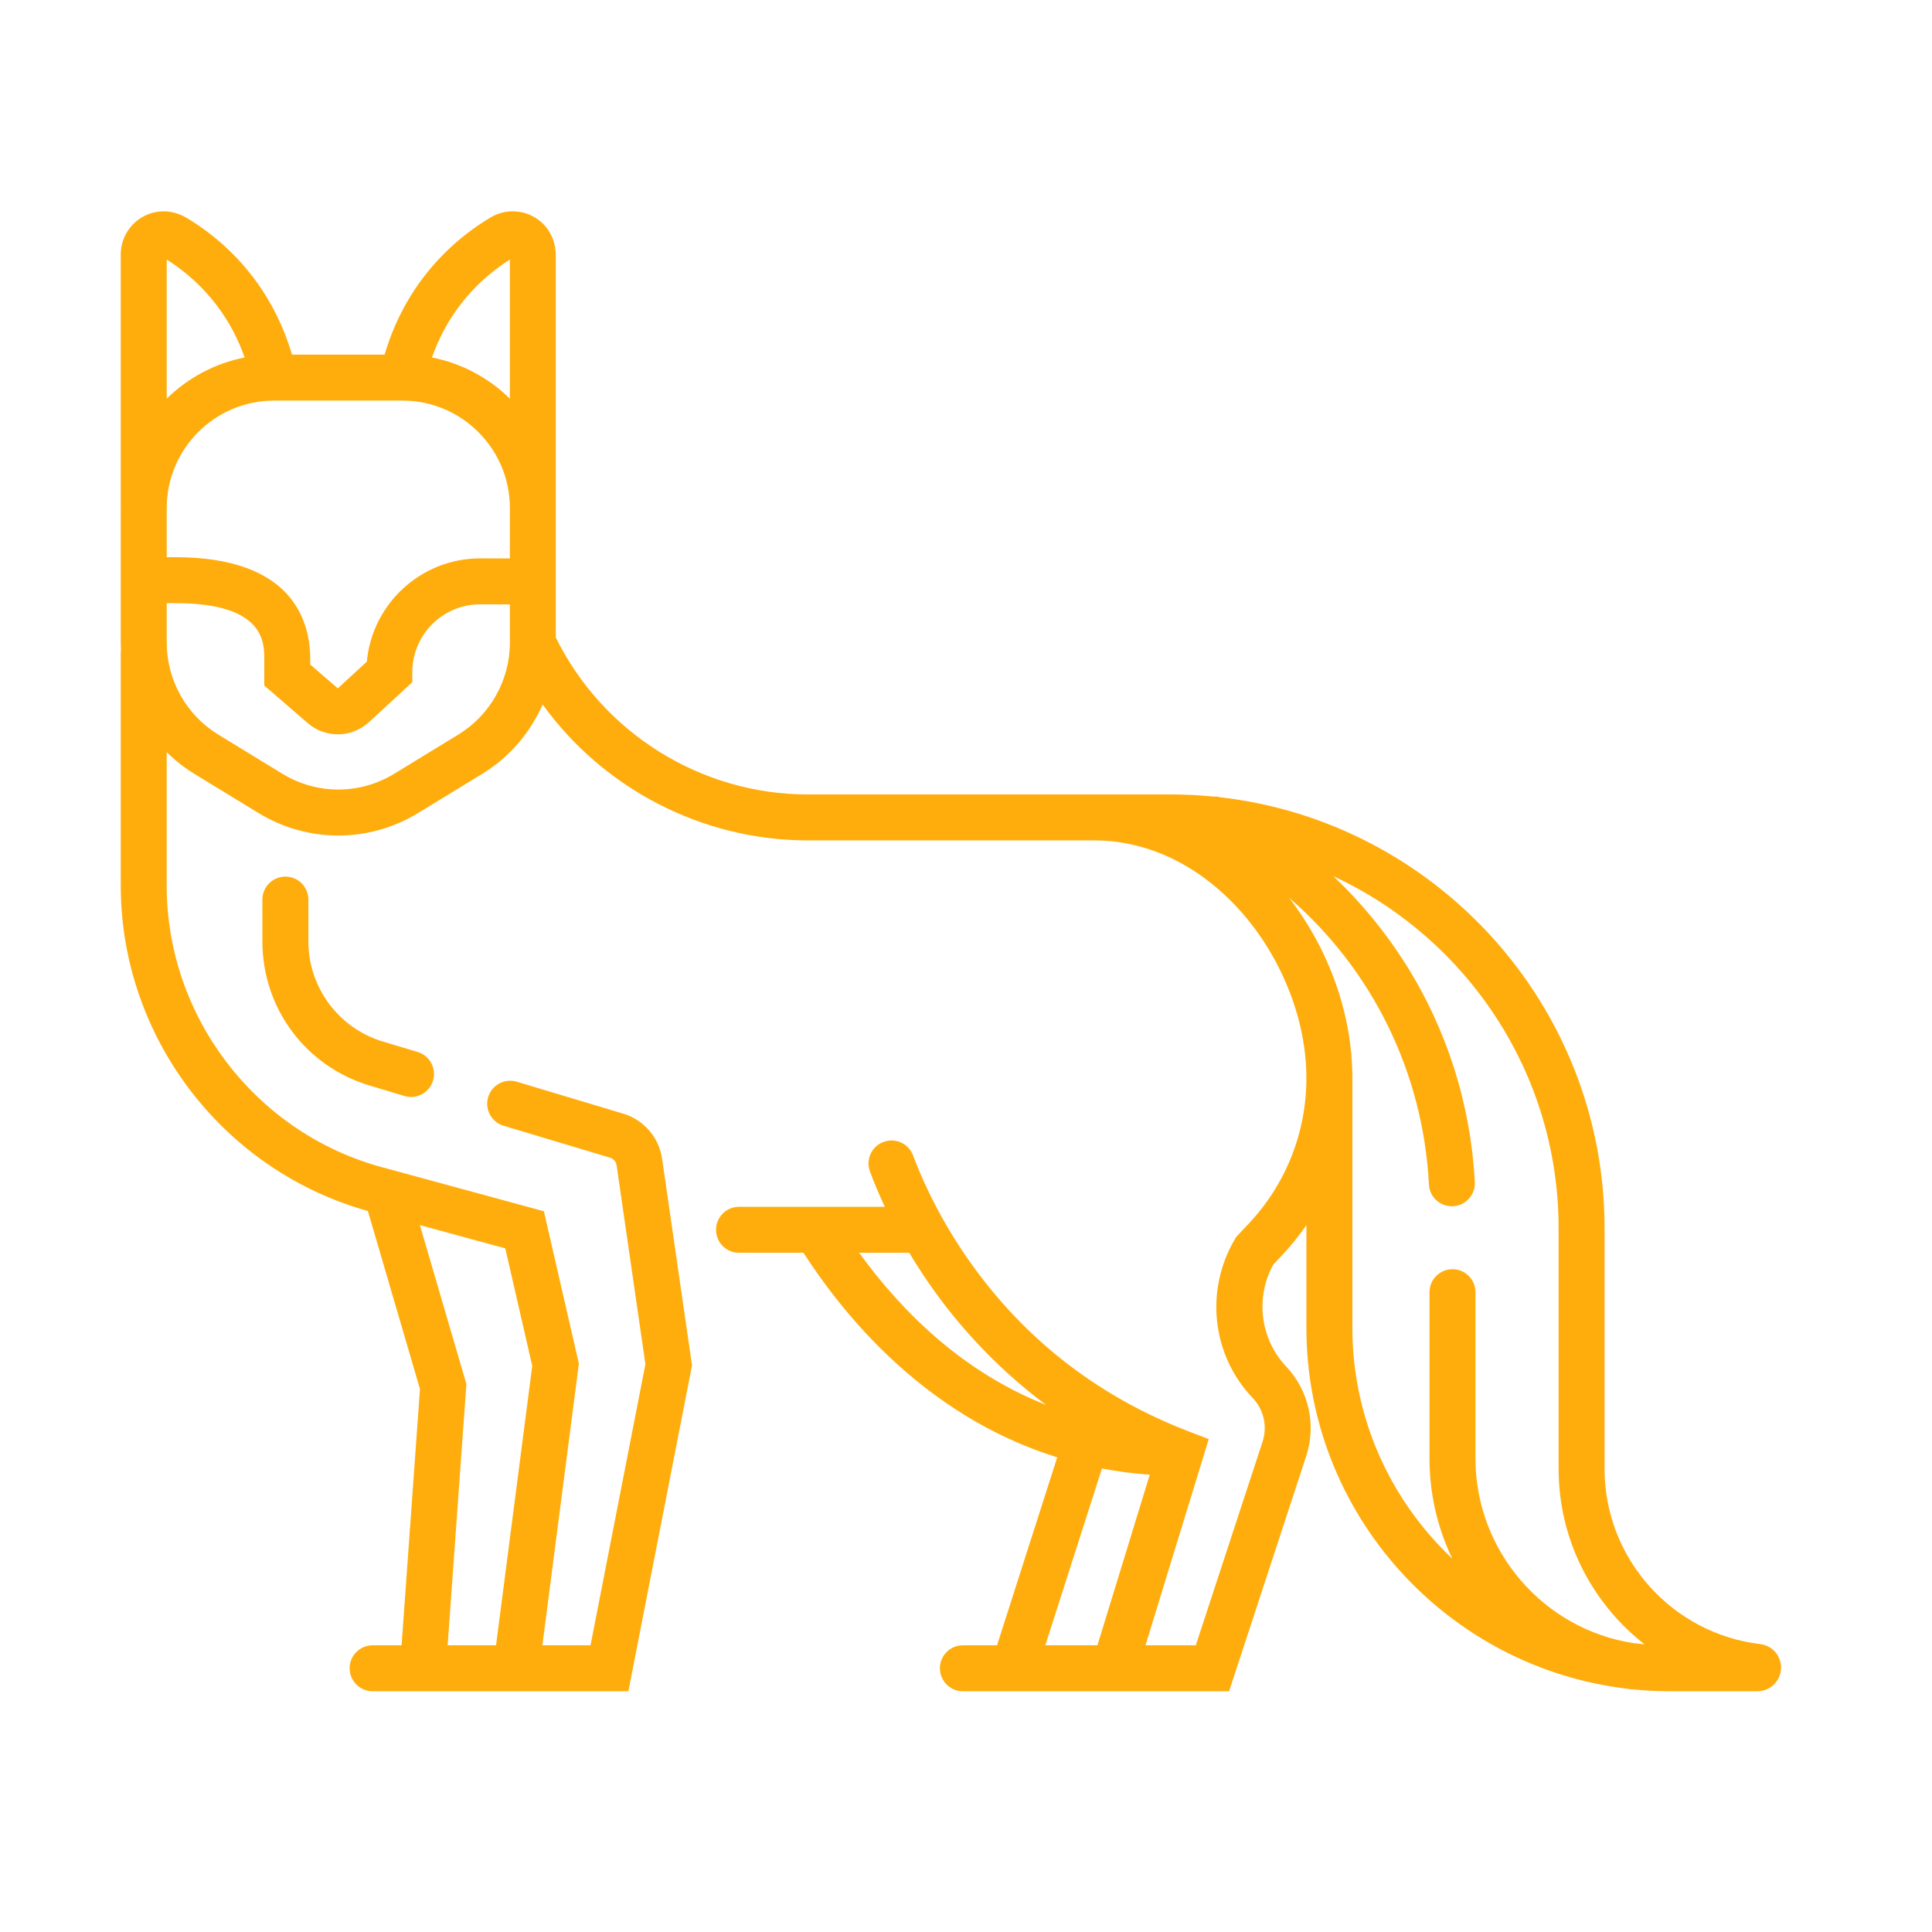 <svg width="64" height="64" viewBox="0 0 64 64" fill="none" xmlns="http://www.w3.org/2000/svg">
<path d="M9.454 29.039H9.453C9.033 29.039 8.692 29.379 8.692 29.8V31.181C8.692 33.402 10.122 35.324 12.25 35.962L13.397 36.306C13.799 36.427 14.224 36.199 14.345 35.796L14.345 35.796C14.465 35.393 14.237 34.969 13.834 34.848L12.688 34.504C11.22 34.064 10.215 32.713 10.215 31.18V29.8C10.215 29.379 9.874 29.039 9.454 29.039Z" fill="#FFAD0D"/>
<path d="M12.148 40.105L12.186 40.115L13.912 46.013L13.303 54.502H12.344C11.923 54.502 11.582 54.843 11.582 55.263C11.582 55.684 11.923 56.025 12.344 56.025H20.816L22.924 45.229L21.933 38.385C21.83 37.679 21.328 37.096 20.645 36.891L17.119 35.833C16.716 35.713 16.292 35.941 16.171 36.343L16.171 36.344C16.05 36.747 16.279 37.171 16.681 37.292L20.207 38.349C20.323 38.384 20.409 38.484 20.426 38.603L21.38 45.191L19.562 54.502H17.967L19.176 45.172L18.017 40.124L12.555 38.638C8.414 37.465 5.522 33.641 5.522 29.338V24.915C5.795 25.185 6.099 25.427 6.432 25.631L8.557 26.929C9.374 27.428 10.29 27.678 11.206 27.678C12.122 27.678 13.039 27.428 13.856 26.929L15.981 25.631C16.874 25.085 17.563 24.275 17.976 23.338C19.987 26.121 23.255 27.839 26.756 27.839H36.237C40.266 27.839 43.276 31.996 43.276 35.713C43.276 37.519 42.593 39.236 41.352 40.549L40.956 40.968L40.913 41.04C39.909 42.729 40.137 44.887 41.495 46.307C41.864 46.693 41.99 47.25 41.824 47.758L39.612 54.502H37.946L40.041 47.672L39.378 47.417C36.263 46.221 33.745 44.217 31.896 41.46C31.017 40.15 30.506 38.971 30.247 38.277C30.111 37.91 29.721 37.706 29.342 37.804L29.34 37.805C28.906 37.918 28.661 38.382 28.817 38.803C28.935 39.12 29.096 39.519 29.311 39.977H24.48C24.059 39.977 23.719 40.318 23.719 40.738V40.739C23.719 41.159 24.059 41.5 24.48 41.5H26.615C27.85 43.404 29.303 44.981 30.939 46.188C32.215 47.131 33.58 47.826 35.022 48.276L33.028 54.502H31.897C31.476 54.502 31.136 54.843 31.136 55.263C31.136 55.684 31.476 56.025 31.897 56.025H40.715L43.27 48.233C43.61 47.196 43.355 46.059 42.605 45.266C41.744 44.356 41.575 42.977 42.182 41.887L42.458 41.595C42.758 41.277 43.031 40.939 43.276 40.586V43.982C43.276 50.165 47.96 55.273 53.966 55.948L54.014 55.96H54.066C54.478 56.002 54.896 56.025 55.319 56.025H58.215C58.649 56.025 59 55.673 59 55.24C59 54.842 58.702 54.508 58.308 54.462C55.409 54.118 53.153 51.645 53.153 48.655V40.691C53.153 33.31 47.56 27.211 40.39 26.407L40.348 26.387H40.202C39.733 26.341 39.259 26.317 38.779 26.317H36.236H26.755C23.223 26.317 19.967 24.281 18.412 21.118V16.828C18.412 16.811 18.411 16.795 18.411 16.778H18.412V8.468C18.412 8.072 18.267 7.683 17.984 7.407C17.508 6.944 16.797 6.877 16.253 7.202C15.375 7.727 14.62 8.401 14.011 9.207C13.44 9.962 13.009 10.83 12.741 11.747H9.672C9.404 10.831 8.972 9.962 8.402 9.207C7.801 8.413 7.059 7.746 6.195 7.224C5.883 7.035 5.51 6.954 5.152 7.026C4.462 7.165 4 7.765 4 8.427V16.778H4.001C4.001 16.794 4 16.811 4 16.828V21.295C4 21.386 4.004 21.476 4.009 21.566H4V29.338C4 34.319 7.347 38.746 12.148 40.105ZM16.738 41.353L17.631 45.247L16.432 54.502H14.829L15.45 45.848L13.91 40.584L16.738 41.353ZM28.461 41.5H30.121C30.267 41.745 30.424 41.997 30.596 42.254C31.458 43.55 32.767 45.131 34.65 46.538C31.9 45.455 29.882 43.462 28.461 41.5ZM34.627 54.502L36.503 48.647C37.022 48.745 37.55 48.814 38.087 48.852L36.354 54.502H34.627ZM47.336 39.244C47.357 39.646 47.692 39.959 48.095 39.959C48.533 39.959 48.879 39.591 48.855 39.154C48.719 36.582 47.93 34.095 46.553 31.919C45.879 30.854 45.078 29.885 44.172 29.027C48.572 31.07 51.631 35.529 51.631 40.691V48.655C51.631 51.015 52.746 53.119 54.476 54.469C54.387 54.462 54.3 54.451 54.211 54.441L54.19 54.436H54.163C54.154 54.435 54.145 54.434 54.136 54.434C51.133 53.987 48.877 51.372 48.877 48.323V42.805C48.877 42.385 48.536 42.044 48.116 42.044H48.115C47.695 42.044 47.354 42.385 47.354 42.805V48.323C47.354 49.499 47.624 50.622 48.107 51.63C46.073 49.711 44.799 46.993 44.799 43.982V35.713C44.799 33.615 44.038 31.467 42.697 29.734C45.452 32.114 47.143 35.516 47.336 39.244ZM15.226 10.125C15.683 9.521 16.242 9.008 16.89 8.598V13.206C16.195 12.522 15.303 12.037 14.309 11.842C14.526 11.225 14.835 10.642 15.226 10.125ZM5.523 8.598C6.171 9.008 6.73 9.521 7.187 10.125C7.578 10.642 7.887 11.225 8.104 11.842C7.11 12.037 6.218 12.522 5.523 13.206V8.598ZM5.523 16.828C5.523 14.866 7.119 13.27 9.081 13.27H13.332C15.294 13.27 16.89 14.866 16.89 16.828V18.499L15.905 18.497C13.944 18.497 12.328 20.002 12.152 21.917L11.191 22.803L10.277 22.014V21.837C10.277 20.575 9.698 18.458 5.815 18.458H5.523V16.828ZM5.523 19.98H5.815C8.755 19.98 8.755 21.281 8.755 21.837V22.71L10.196 23.955C10.482 24.202 10.836 24.326 11.19 24.326C11.56 24.326 11.93 24.191 12.221 23.923L13.658 22.599V22.266C13.658 21.027 14.666 20.019 15.905 20.019L16.89 20.021V21.295C16.89 22.526 16.238 23.69 15.187 24.331L13.062 25.63C11.918 26.33 10.496 26.329 9.351 25.63L7.226 24.331C6.175 23.69 5.523 22.526 5.523 21.295V19.98H5.523Z" fill="#FFAD0D"/>
</svg>
